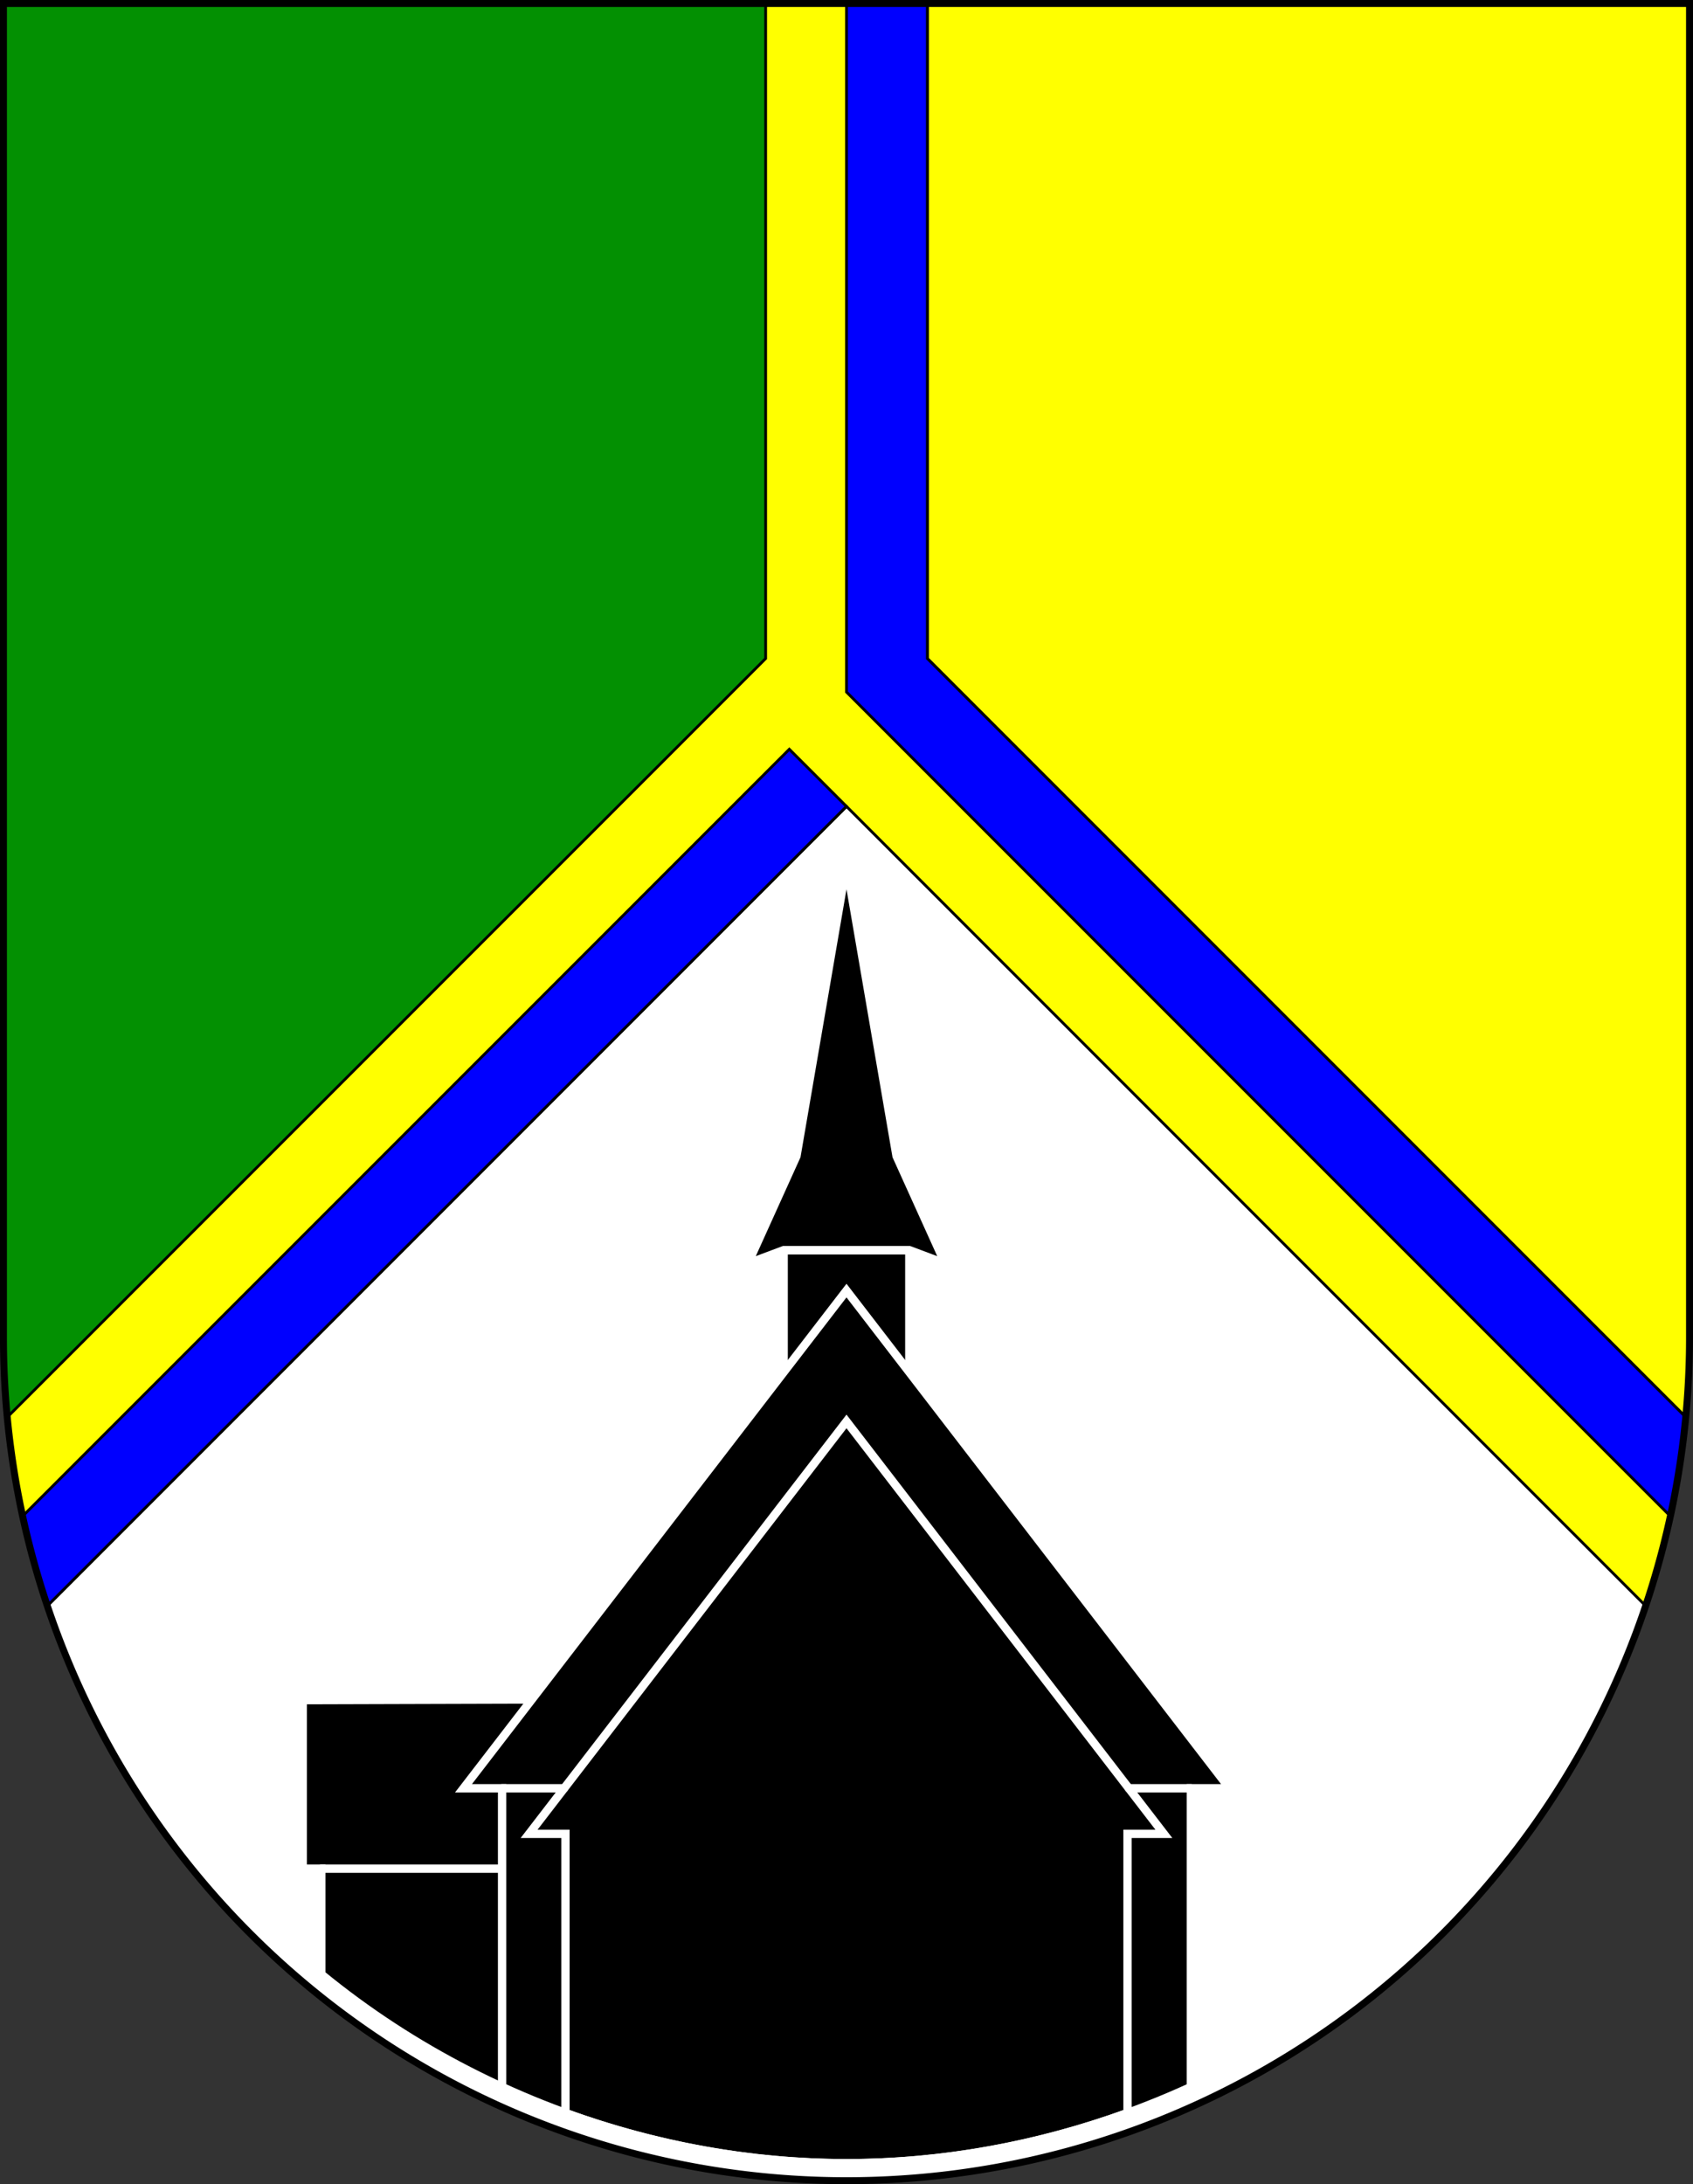 <?xml version="1.0" encoding="UTF-8" standalone="no"?>
<!-- Created with Inkscape (http://www.inkscape.org/) -->

<svg
   width="121.865mm"
   height="157.17mm"
   viewBox="0 0 121.865 157.17"
   version="1.1"
   id="svg2364"
   inkscape:version="1.2.2 (732a01da63, 2022-12-09)"
   sodipodi:docname="Wappen Uelsby2.svg"
   xmlns:inkscape="http://www.inkscape.org/namespaces/inkscape"
   xmlns:sodipodi="http://sodipodi.sourceforge.net/DTD/sodipodi-0.dtd"
   xmlns="http://www.w3.org/2000/svg"
   xmlns:svg="http://www.w3.org/2000/svg">
  <rect x="0" y="0" width="121.865" height="157.17" fill="#333333" stroke="none"/>
  <sodipodi:namedview
     id="namedview2366"
     pagecolor="#ffffff"
     bordercolor="#666666"
     borderopacity="1.0"
     inkscape:showpageshadow="2"
     inkscape:pageopacity="0.0"
     inkscape:pagecheckerboard="0"
     inkscape:deskcolor="#d1d1d1"
     inkscape:document-units="mm"
     showgrid="false"
     inkscape:zoom="0.90110133"
     inkscape:cx="231.38352"
     inkscape:cy="297.96871"
     inkscape:current-layer="layer1" />
  <defs
     id="defs2361" />
  <g
     inkscape:label="Ebene 1"
     inkscape:groupmode="layer"
     id="layer1"
     transform="translate(-546.911,-71.173)">
    <g
       id="g2335"
       transform="translate(505.307,7.352)">
      <path
         id="path915"
         style="fill:#ffffff;stroke:none;stroke-width:0.5;stroke-linecap:round"
         d="m 41.853,64.071 v 95.987 a 60.683,60.683 0 0 0 60.683,60.683 60.683,60.683 0 0 0 60.683,-60.683 V 64.071 Z" />
      <path
         id="path1480"
         style="fill:#039002;fill-opacity:1;stroke:none;stroke-width:0.2;stroke-linecap:round"
         d="m 41.853,64.071 v 95.987 a 60.683,60.683 0 0 0 1.441,12.914 L 101.446,116.129 102.077,64.071 Z" />
      <path
         id="path1421"
         style="fill:#ffff00;stroke:none;stroke-width:0.2;stroke-linecap:round"
         d="M 102.336,64.071 V 114.571 l 59.465,58.292 a 60.683,60.683 0 0 0 1.418,-12.804 V 64.071 Z" />
      <path
         id="path1111"
         style="fill:#ffff00;stroke:#000000;stroke-width:0.2;stroke-linecap:round"
         d="m 96.716,64.071 v 47.138 l -54.567,54.567 a 60.683,60.683 0 0 0 2.875,13.588 l 57.513,-57.513 57.513,57.513 a 60.683,60.683 0 0 0 2.875,-13.588 L 108.356,111.209 V 64.071 Z" />
      <path
         id="path1331"
         style="fill:#0000ff;stroke:#000000;stroke-width:0.2;stroke-linecap:round"
         d="M 98.42,117.735 43.275,172.88 a 60.683,60.683 0 0 0 1.748,6.483 l 57.513,-57.513 z" />
      <path
         id="path1333"
         style="fill:#0000ff;stroke:#000000;stroke-width:0.2;stroke-linecap:round"
         d="m 102.536,64.071 v 49.548 l 59.261,59.261 a 60.683,60.683 0 0 0 1.127,-7.105 L 108.356,111.209 V 64.071 Z" />
      <path
         id="path1847"
         style="fill:none;stroke:#000000;stroke-width:0.5;stroke-linecap:round"
         d="m 41.853,64.071 v 95.987 a 60.683,60.683 0 0 0 60.683,60.683 60.683,60.683 0 0 0 60.683,-60.683 V 64.071 Z" />
      <path
         id="path2226"
         style="fill:#000000;fill-opacity:1;stroke:#ffffff;stroke-width:0.6;stroke-linecap:round;stroke-dasharray:none"
         d="m 82.515,186.106 -19.119,0.056 v 12.124 h 1.335 v 7.603 c 6.55,5.369 14.267,9.305 22.444,11.522 z" />
      <path
         style="fill:none;fill-opacity:1;stroke:#ffffff;stroke-width:0.6;stroke-linecap:round;stroke-dasharray:none"
         d="M 64.731,198.286 H 84.328"
         id="path2228" />
      <rect
         style="fill:#000000;fill-opacity:1;stroke:#ffffff;stroke-width:0.6;stroke-linecap:round;stroke-dasharray:none"
         id="rect2179"
         width="9.045"
         height="10.776"
         x="98.013"
         y="153.779" />
      <path
         id="path1982"
         style="fill:#000000;fill-opacity:1;stroke:#ffffff;stroke-width:0.6;stroke-linecap:round;stroke-dasharray:none"
         d="M 102.536,156.689 74.967,192.502 h 2.778 v 21.493 c 7.755,3.556 16.257,5.487 24.79,5.487 8.533,1.2e-4 17.035,-1.93 24.791,-5.485 v -21.495 h 2.778 z" />
      <path
         id="path2093"
         style="fill:none;fill-opacity:1;stroke:#ffffff;stroke-width:0.6;stroke-linecap:round;stroke-dasharray:none"
         d="M 102.536,166.105 79.689,195.783 h 2.617 v 20.086 c 6.472,2.355 13.341,3.613 20.229,3.613 6.889,1e-4 13.758,-1.257 20.23,-3.612 V 195.783 h 2.617 z" />
      <path
         style="fill:none;fill-opacity:1;stroke:#ffffff;stroke-width:0.6;stroke-linecap:round;stroke-dasharray:none"
         d="M 77.745,192.502 H 82.215"
         id="path2095" />
      <path
         style="fill:none;fill-opacity:1;stroke:#ffffff;stroke-width:0.6;stroke-linecap:round;stroke-dasharray:none"
         d="m 127.326,192.502 h -4.47"
         id="path2097" />
      <path
         id="path2183"
         style="fill:#000000;fill-opacity:1;stroke:#ffffff;stroke-width:0.6;stroke-linecap:round;stroke-dasharray:none"
         d="m 102.536,126.039 -3.6,20.968 -3.5,7.739 2.578,-0.967 h 4.523 4.523 l 2.578,0.967 -3.5,-7.739 z" />
    </g>
  </g>
</svg>
